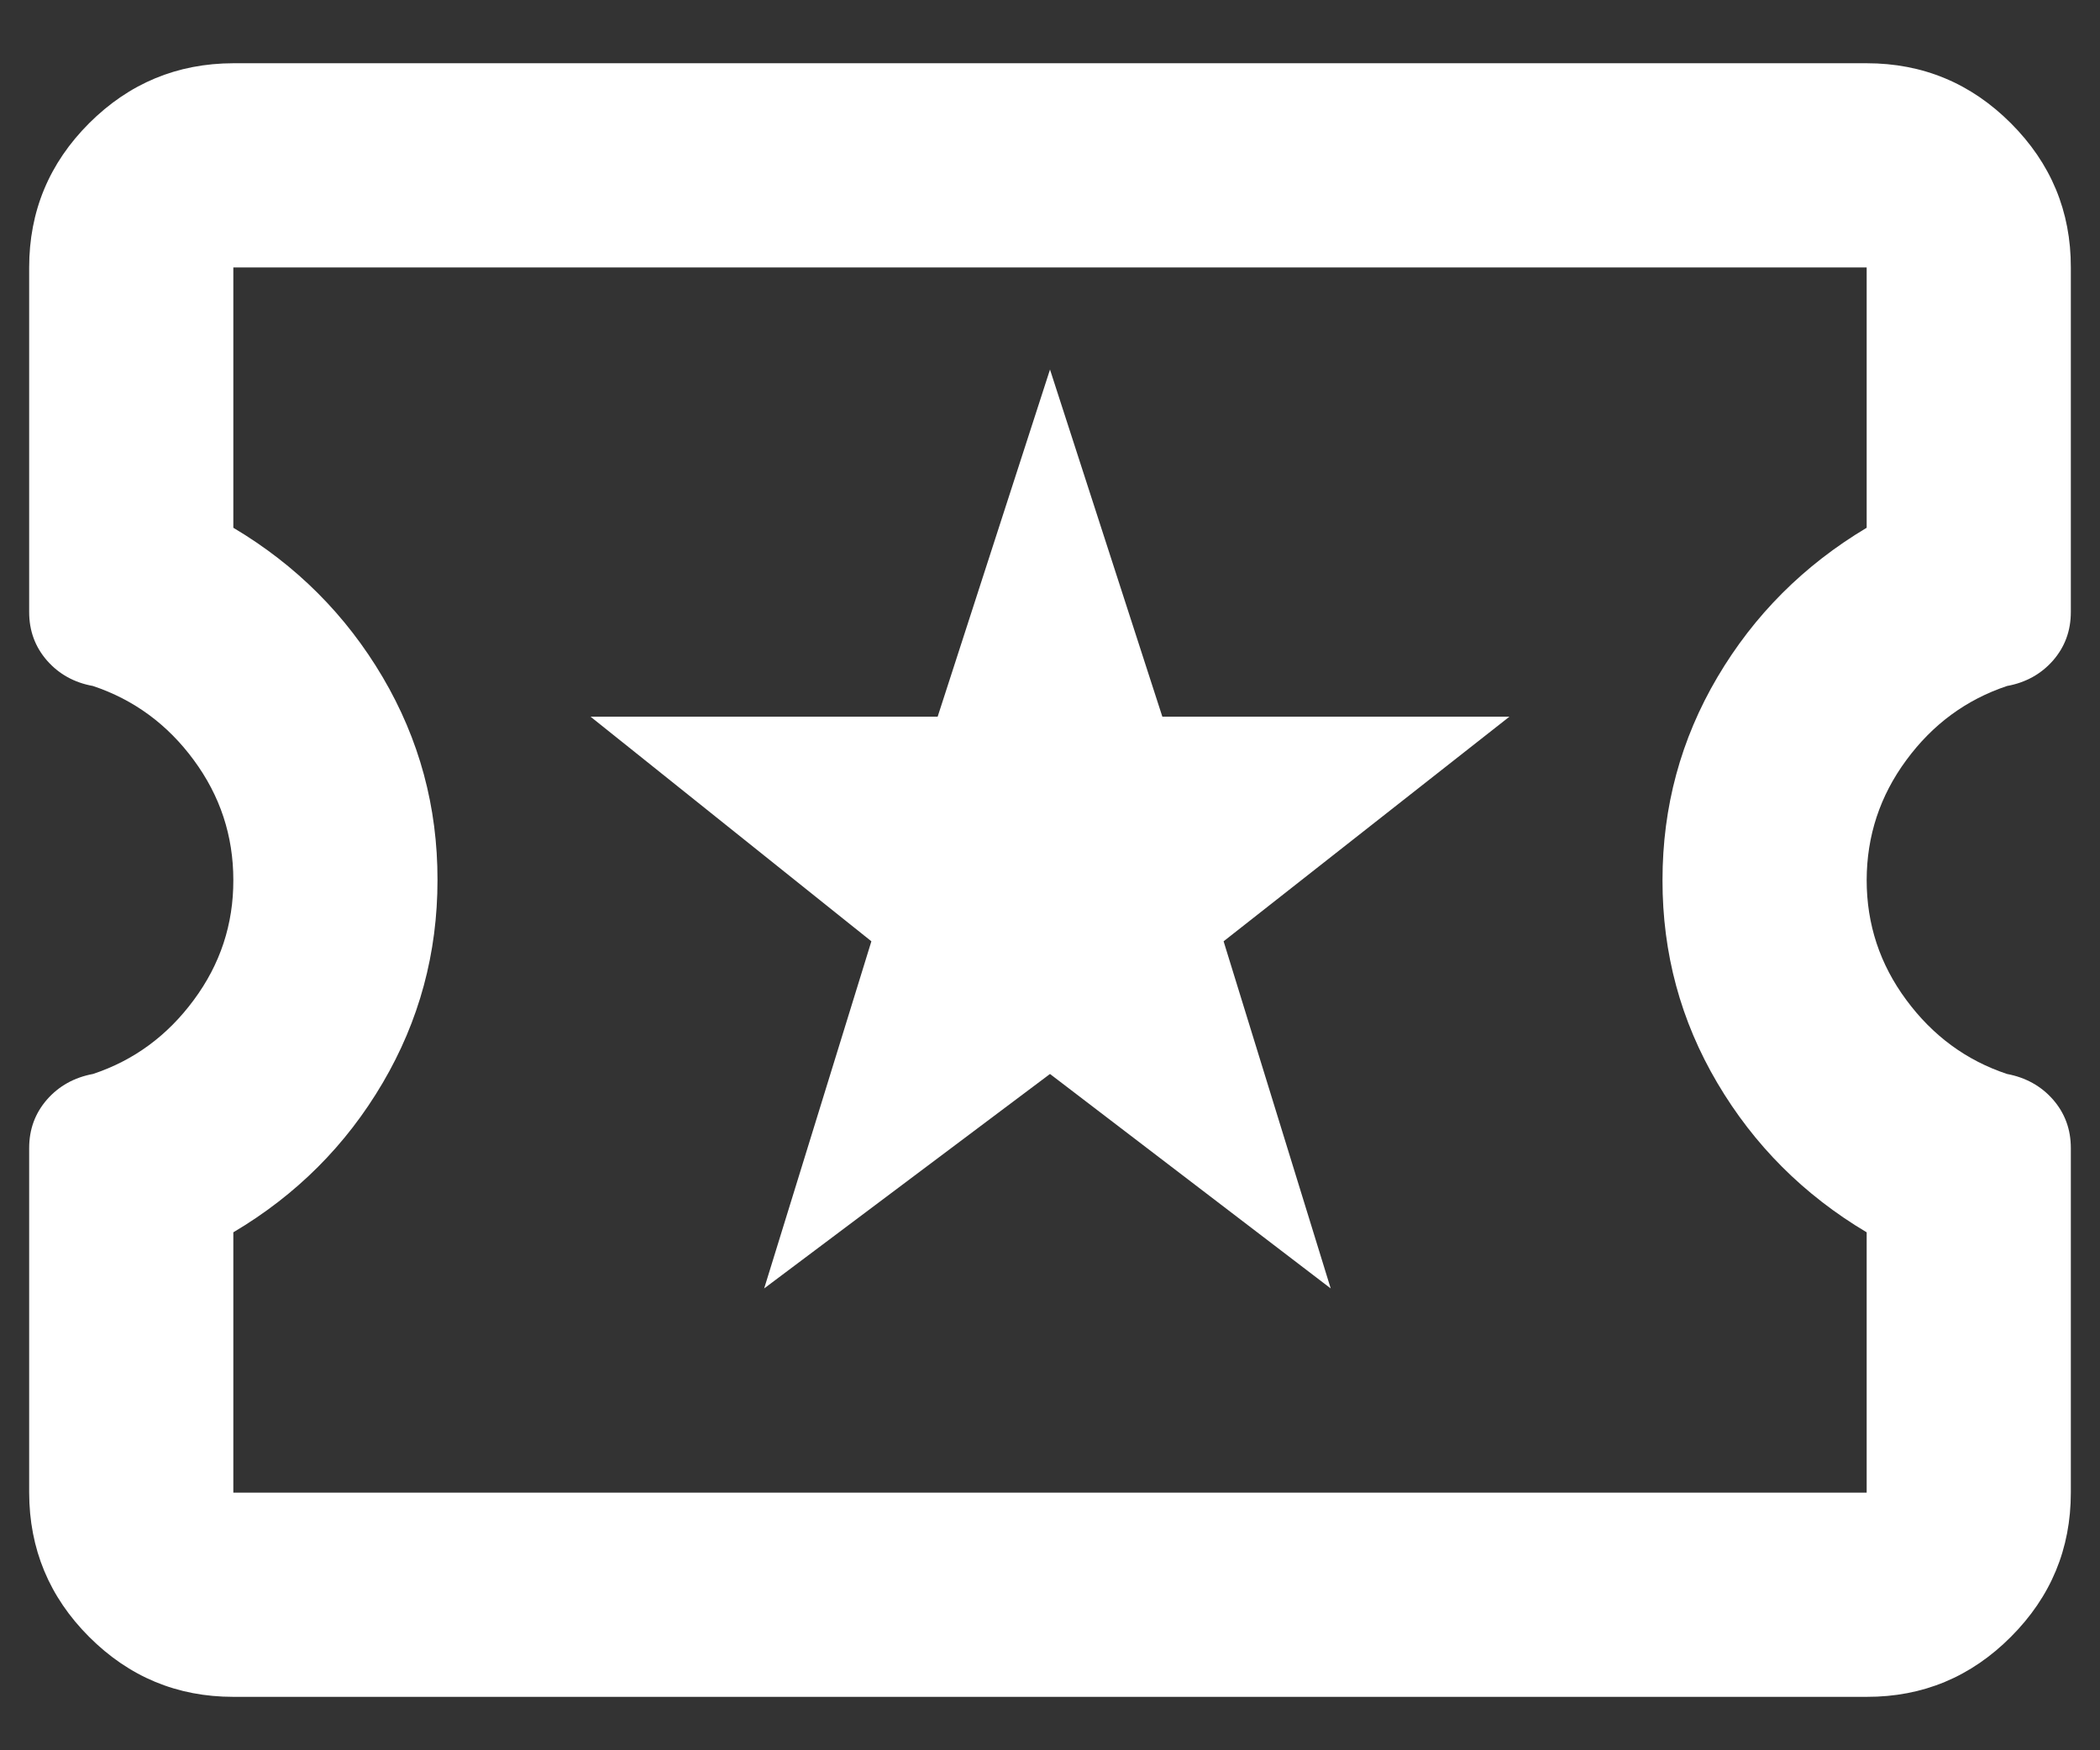 <svg xmlns="http://www.w3.org/2000/svg" width="18" height="15" viewBox="0 0 18 15" fill="none">
  <rect x="0" y="0" width="18" height="15" fill="#333333" stroke="none"/>
  <path d="M6.55 11.042L9 9.204L11.406 11.042L10.488 8.067L12.938 6.142H9.963L9 3.167L8.037 6.142H5.062L7.469 8.067L6.55 11.042ZM2 14.542C1.519 14.542 1.107 14.371 0.764 14.028C0.422 13.686 0.251 13.274 0.25 12.792V9.839C0.25 9.678 0.301 9.54 0.403 9.423C0.505 9.307 0.636 9.234 0.797 9.204C1.147 9.088 1.435 8.876 1.661 8.57C1.888 8.264 2.001 7.921 2 7.542C2 7.163 1.887 6.82 1.661 6.514C1.436 6.208 1.147 5.996 0.797 5.879C0.636 5.85 0.505 5.777 0.403 5.661C0.301 5.544 0.25 5.406 0.25 5.245V2.292C0.25 1.811 0.421 1.399 0.764 1.056C1.107 0.714 1.519 0.543 2 0.542H16C16.481 0.542 16.893 0.713 17.236 1.056C17.579 1.399 17.751 1.811 17.75 2.292V5.245C17.75 5.406 17.699 5.544 17.597 5.661C17.495 5.777 17.363 5.85 17.203 5.879C16.853 5.996 16.565 6.208 16.34 6.514C16.114 6.82 16.001 7.163 16 7.542C16 7.921 16.113 8.264 16.34 8.57C16.566 8.876 16.854 9.088 17.203 9.204C17.363 9.234 17.495 9.307 17.597 9.423C17.699 9.54 17.75 9.678 17.75 9.839V12.792C17.75 13.273 17.579 13.685 17.236 14.028C16.894 14.371 16.482 14.543 16 14.542H2ZM2 12.792H16V10.561C15.46 10.24 15.034 9.813 14.72 9.281C14.406 8.749 14.249 8.17 14.25 7.542C14.25 6.915 14.407 6.335 14.721 5.803C15.035 5.271 15.461 4.845 16 4.523V2.292H2V4.523C2.54 4.844 2.966 5.271 3.28 5.803C3.594 6.336 3.751 6.915 3.75 7.542C3.75 8.169 3.593 8.749 3.28 9.281C2.967 9.814 2.54 10.241 2 10.561V12.792Z" fill="white"/>
</svg>